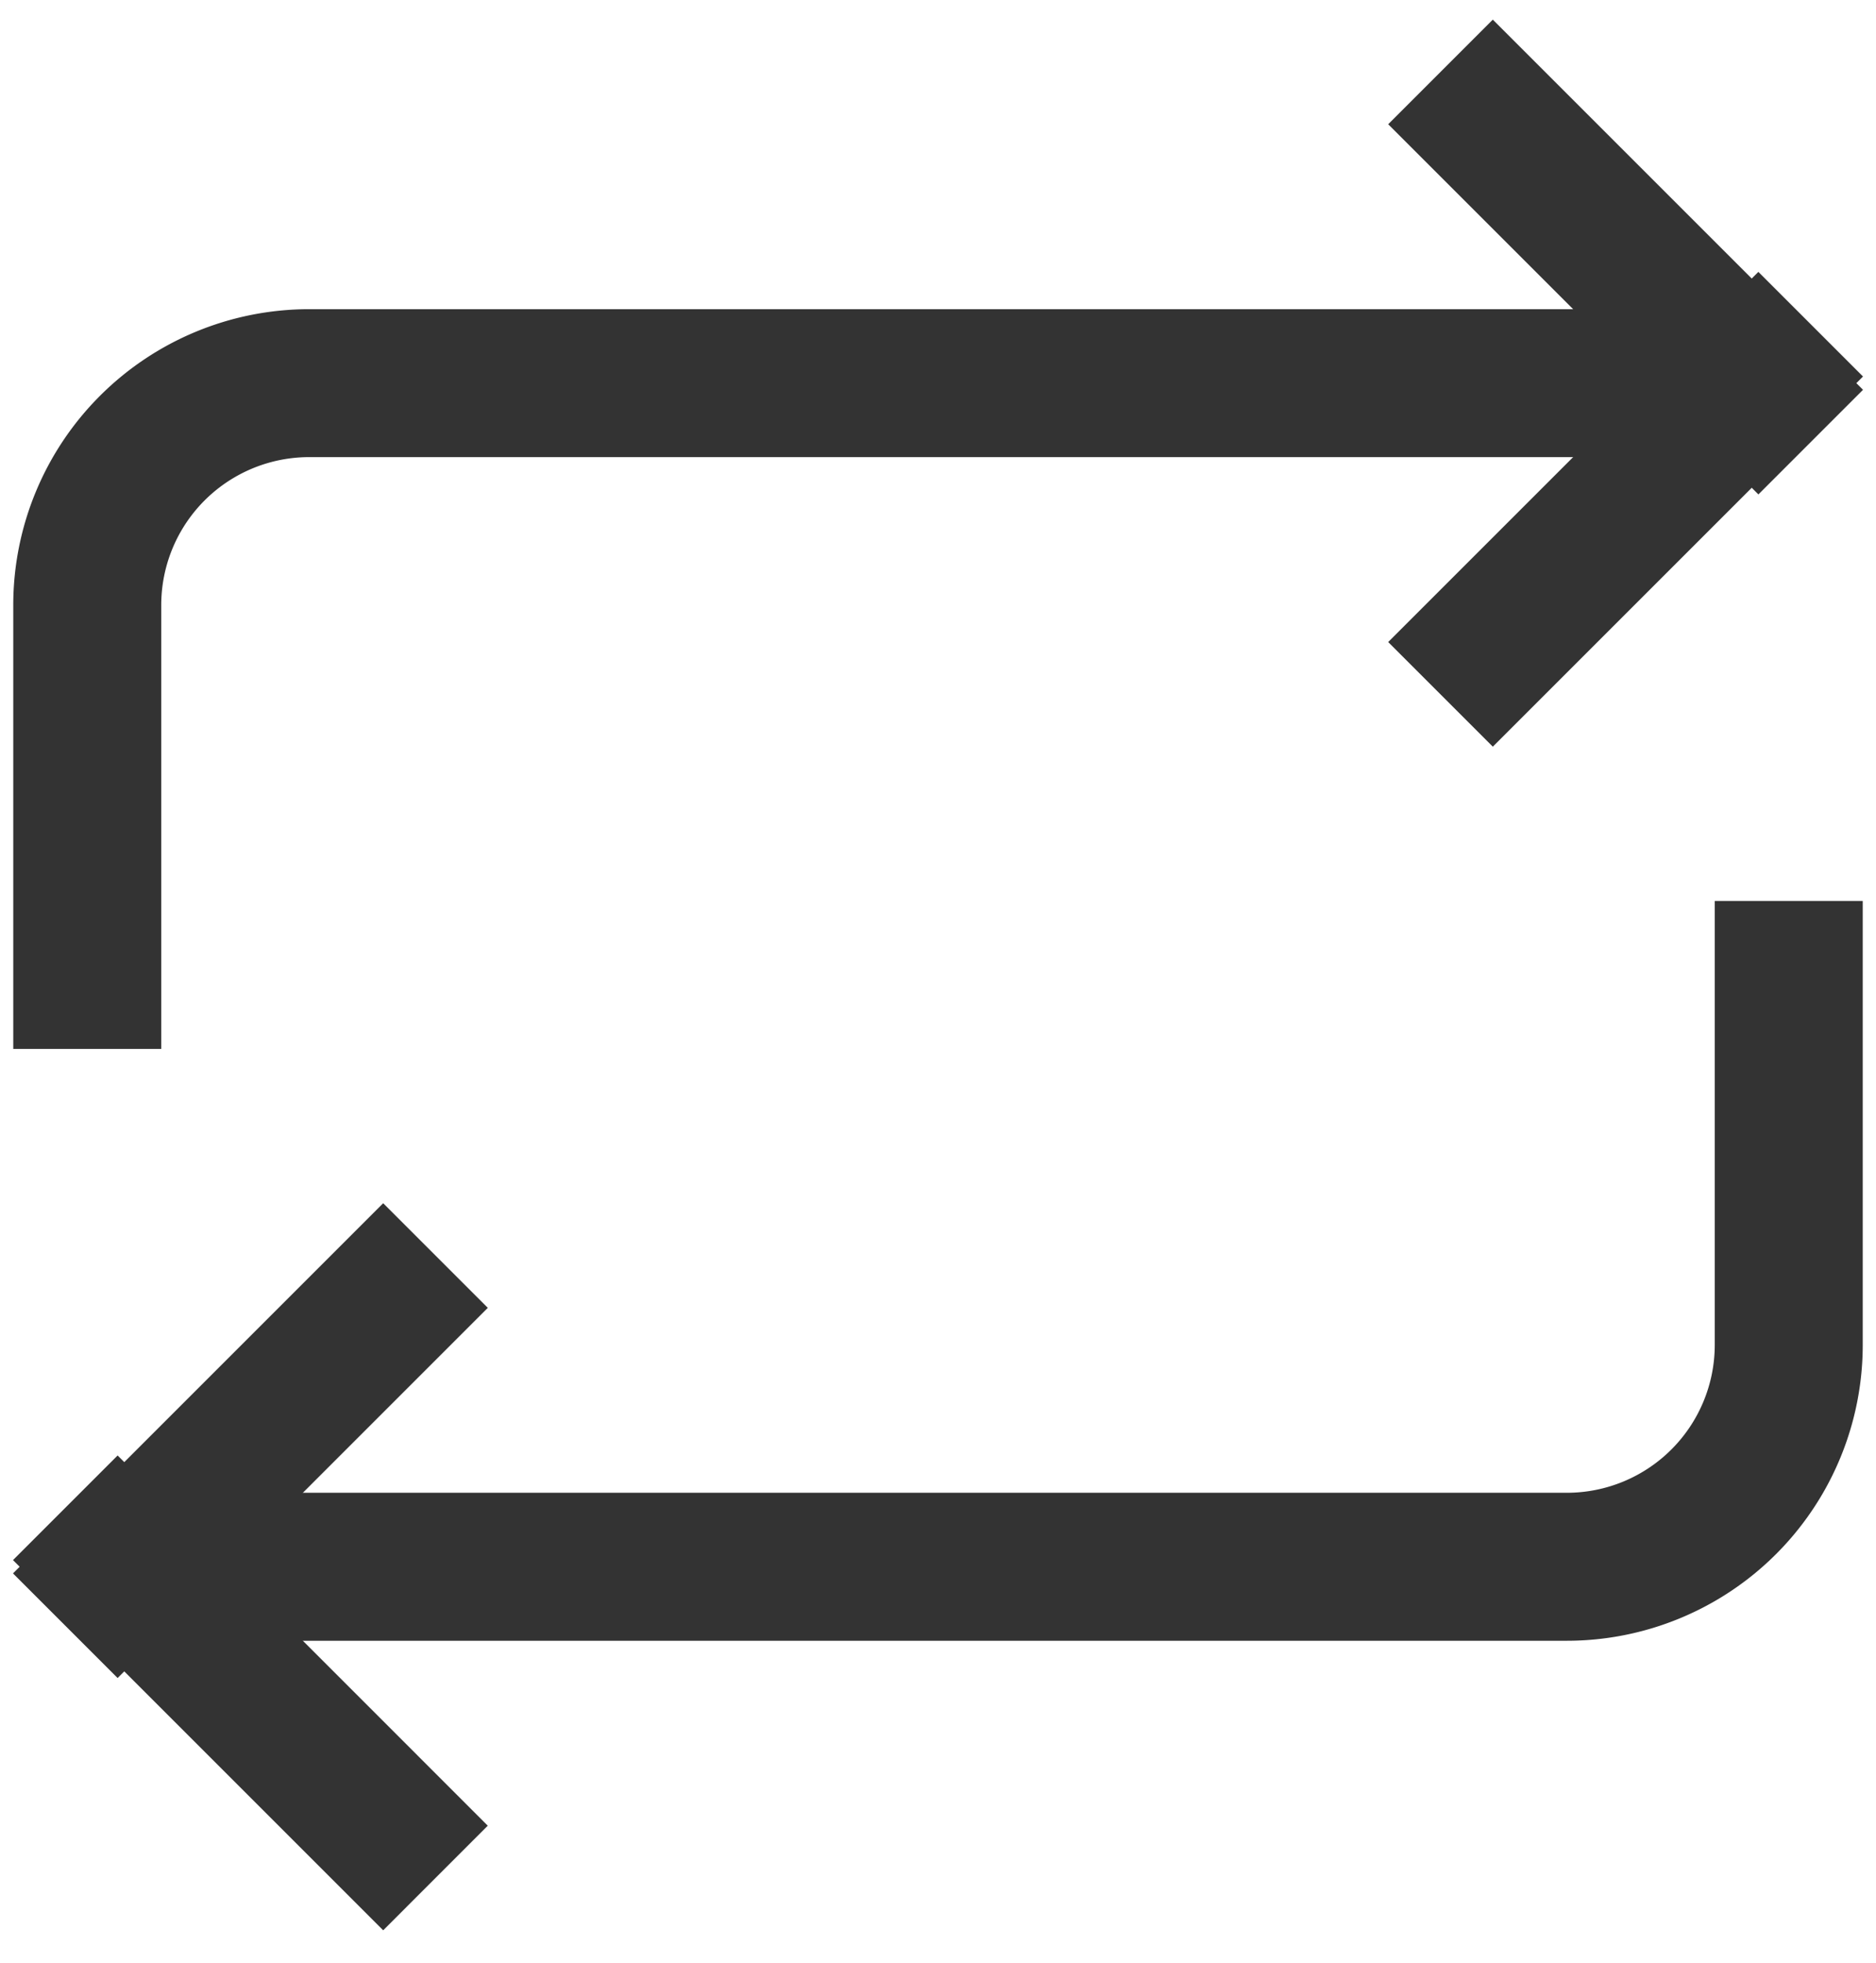 <svg xmlns="http://www.w3.org/2000/svg" viewBox="0 0 43 45">
    <g fill="#333" fill-rule="nonzero">
        <path d="M42.702 8.935l-2.398 2.398-8.485-8.485L34.217.45z"></path>
        <path d="M34.217 17.115l-2.398-2.398 8.485-8.485 2.398 2.398z"></path>
        <path d="M3.696 24.043H.304V13.87a6.783 6.783 0 0 1 6.783-6.783H41v3.391H7.087a3.391 3.391 0 0 0-3.391 3.392v10.173z"></path>
        <g>
            <path d="M11.18 41.848l-2.397 2.398L.298 35.76l2.398-2.398z"></path>
            <path d="M2.696 38.463L.298 36.065l8.485-8.485 2.398 2.398z"></path>
            <path d="M39.304 20.652h3.392v10.174a6.783 6.783 0 0 1-6.783 6.783H2v-3.392h33.913a3.391 3.391 0 0 0 3.391-3.39V20.651z"></path>
        </g>
    </g>
</svg>